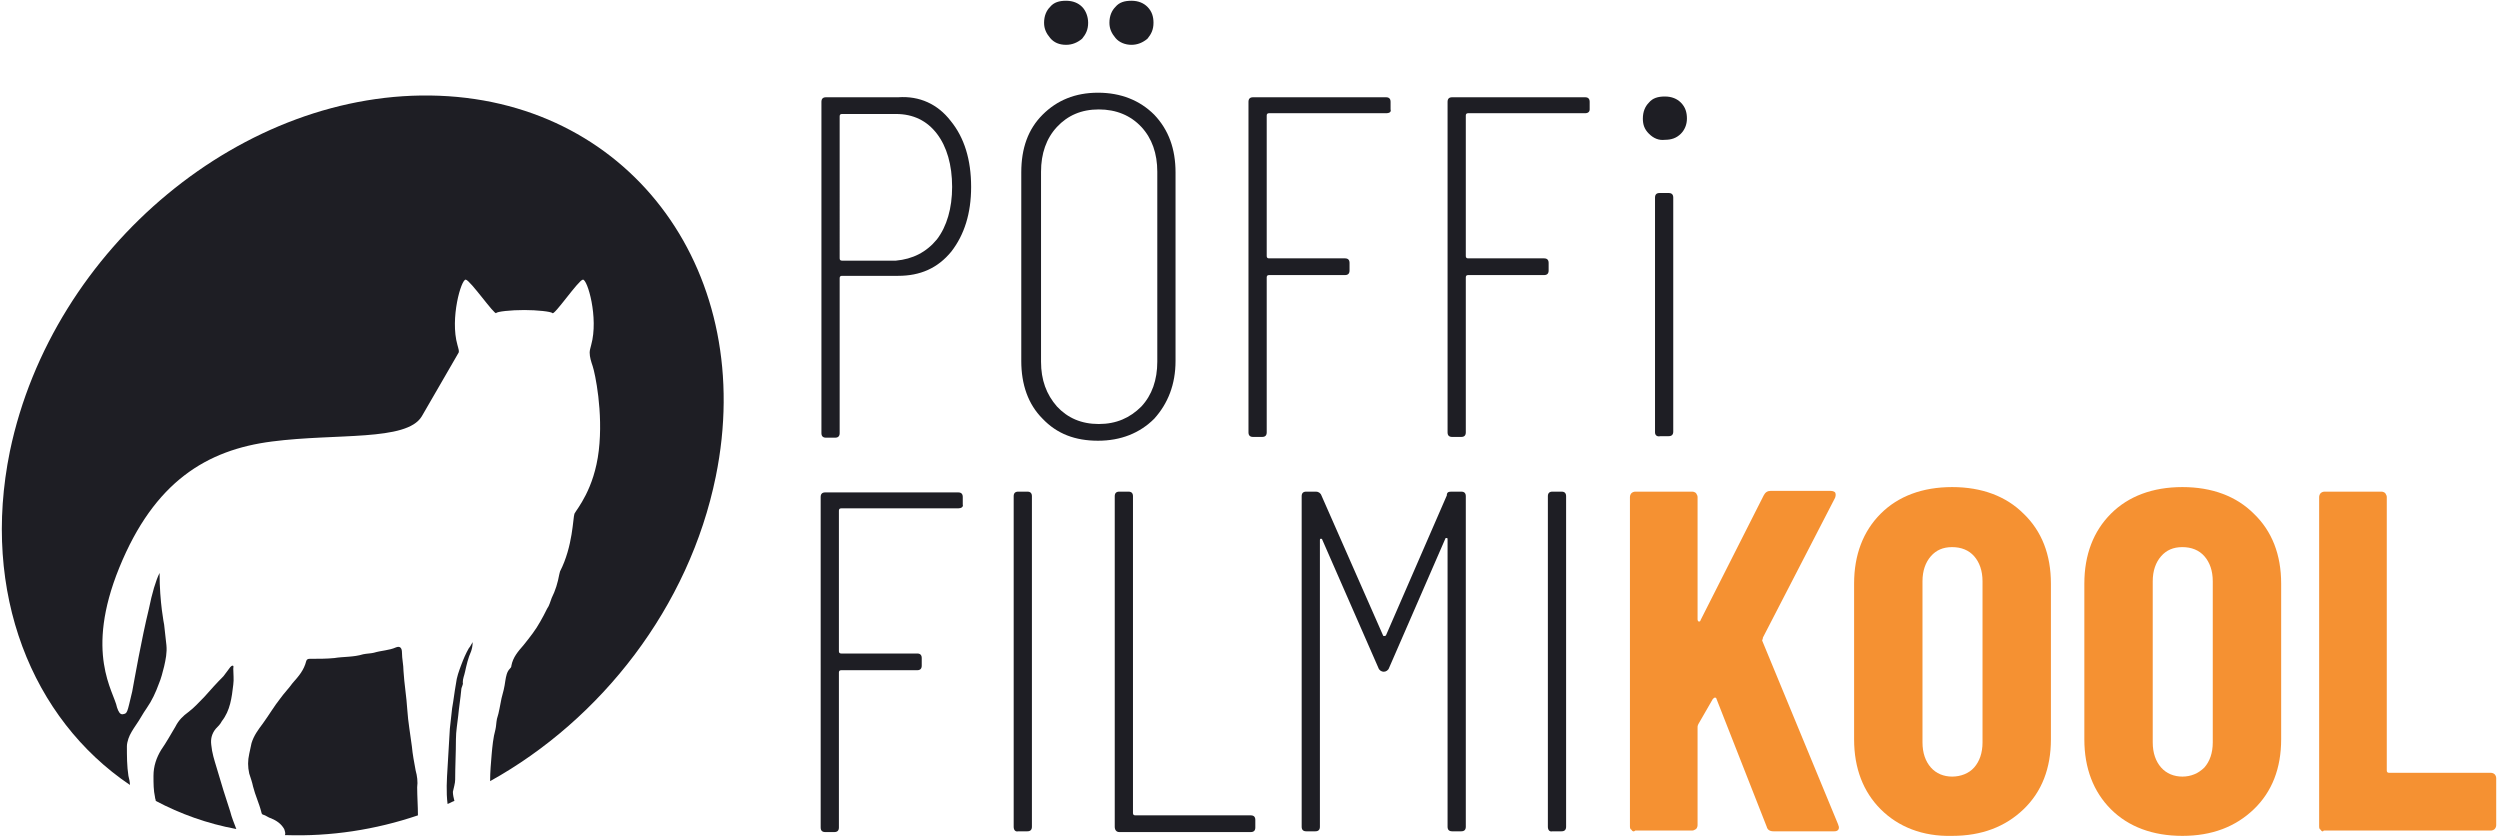 <?xml version="1.0" encoding="utf-8"?>
<!-- Generator: Adobe Illustrator 25.2.0, SVG Export Plug-In . SVG Version: 6.00 Build 0)  -->
<svg version="1.1" id="Layer_1" xmlns="http://www.w3.org/2000/svg" xmlns:xlink="http://www.w3.org/1999/xlink" x="0px" y="0px"
	 viewBox="0 0 329 110" style="enable-background:new 0 0 329 110;" xml:space="preserve">
<style type="text/css">
	.st0{fill:#1E1E24;}
	.st1{fill:#F59132;}
</style>
<g>
	<g>
		<path class="st0" d="M29.4,104c-0.3-1-0.6-2-0.9-3c-0.3-1-0.6-1.9-0.7-3c-0.1-0.8,0.1-1.5,0.6-2.1c0.3-0.3,0.6-0.6,0.8-1
			c1.1-1.4,1.3-3.1,1.5-4.8c0.1-0.7,0-1.4,0-2.1c0-0.2,0.1-0.4-0.1-0.4c-0.1,0-0.2,0.1-0.3,0.2c-0.3,0.4-0.6,0.8-0.9,1.2
			c-0.9,0.9-1.7,1.8-2.5,2.7c-0.7,0.7-1.3,1.4-2.1,2c-0.7,0.5-1.3,1.1-1.7,1.9c-0.6,1-1.2,2.1-1.9,3.1c-0.6,1-1,2.1-1,3.4
			c0,1,0,1.9,0.2,2.8c0,0.2,0.1,0.3,0.1,0.5c3.2,1.7,6.8,3,10.6,3.7c-0.3-0.8-0.6-1.5-0.8-2.3C30,105.9,29.7,104.9,29.4,104"/>
		<path class="st0" d="M54.7,101.4c-0.2-1.1-0.4-2.1-0.5-3.2c-0.2-1.6-0.5-3.2-0.6-4.8c-0.1-1.7-0.4-3.4-0.5-5.1
			c0-0.8-0.2-1.6-0.2-2.4c0-0.7-0.3-0.9-0.8-0.7c-0.9,0.4-1.9,0.4-2.9,0.7c-0.4,0.1-0.9,0.1-1.4,0.2c-1.3,0.4-2.6,0.3-3.8,0.5
			c-1,0.1-2.1,0.1-3.2,0.1c-0.2,0-0.4,0-0.5,0.3c-0.3,1.2-1,2-1.8,2.9c-0.5,0.7-1.1,1.3-1.6,2c-0.8,1-1.5,2.2-2.3,3.3
			c-0.6,0.8-1.2,1.6-1.5,2.6c-0.1,0.5-0.2,0.9-0.3,1.4c-0.2,0.9-0.2,1.7,0,2.6c0.2,0.6,0.4,1.2,0.5,1.7c0.3,1.2,0.8,2.2,1.1,3.4
			c0,0.1,0.1,0.3,0.2,0.3c0.4,0.1,0.7,0.4,1.1,0.5c0.7,0.3,1.3,0.7,1.7,1.4c0.1,0.3,0.2,0.6,0.1,0.8c0,0,0,0,0.1,0
			c5.9,0.2,11.8-0.7,17.4-2.6c0-1.2-0.1-2.5-0.1-3.7C55,102.9,54.9,102.1,54.7,101.4"/>
		<path class="st0" d="M57.8,12.6c-25.6-1-50.9,19.9-56.5,46.8C-2.5,78,4.2,94.6,17.1,103.3c0-0.4-0.1-0.8-0.2-1.2
			c-0.2-1.3-0.2-2.6-0.2-3.9c0-0.3,0.1-0.7,0.2-1c0.2-0.6,0.6-1.2,1-1.8c0.5-0.7,0.9-1.5,1.4-2.2c0.7-1,1.2-2.1,1.6-3.2
			c0.3-0.7,0.5-1.5,0.7-2.3c0.2-0.9,0.4-1.8,0.3-2.8c-0.1-0.9-0.2-1.8-0.3-2.7c0,0-0.6-2.9-0.6-6.8c-0.5,1-1,2.7-1.4,4.7
			c-1,4.1-1.9,9.3-2.2,10.9c-0.7,2.9-0.6,2.9-1.3,3c-0.3,0-0.5-0.3-0.7-0.9C15,91,11.1,86,15.7,74.7c4.6-11.3,11.5-15.5,20.1-16.6
			c8.5-1.1,17.7,0,19.7-3.3c1.6-2.8,3.9-6.7,4.8-8.3c0.2-0.2,0-0.7-0.1-1.1c-1-3.5,0.5-8.7,1.1-8.6c0.6,0.1,3.8,4.7,4,4.4
			c0.1-0.2,1.9-0.4,3.7-0.4c1.7,0,3.5,0.2,3.7,0.4c0.2,0.4,3.4-4.3,4-4.4c0.6-0.1,2.1,5,1.1,8.6c-0.1,0.4-0.2,0.7-0.2,1
			c0,0.6,0.2,1.2,0.4,1.8c0.3,0.9,1.4,6,0.8,11.1c-0.6,5.1-2.9,7.7-3.2,8.3c-0.2,0.5-0.2,4.3-1.9,7.6c0,0.1-0.1,0.3-0.1,0.4
			c-0.2,1.1-0.5,2.1-1,3.1c-0.2,0.5-0.3,1-0.6,1.4c-0.3,0.6-0.6,1.2-0.9,1.7c-0.6,1.1-1.4,2.1-2.2,3.1c-0.7,0.8-1.4,1.6-1.6,2.7
			c0,0.2-0.1,0.3-0.2,0.4c-0.4,0.4-0.5,1-0.6,1.6c-0.1,0.8-0.3,1.6-0.5,2.3c-0.2,0.9-0.3,1.8-0.6,2.7c-0.1,0.5-0.1,1-0.2,1.4
			c-0.3,1.1-0.4,2.2-0.5,3.3c-0.1,1.2-0.2,2.3-0.2,3.5c14.6-8.1,26.2-22.9,29.7-40.1C99.6,36.2,83.4,13.6,57.8,12.6"/>
		<path class="st0" d="M59.9,102.6c0-1.8,0.1-3.5,0.1-5.3c0-1.1,0.2-2.1,0.3-3.1c0.1-1.1,0.3-2.3,0.4-3.4c0-0.4,0.3-0.7,0.2-1
			c0-0.5,0.2-0.9,0.3-1.4c0.2-0.9,0.4-1.8,0.8-2.7c0.1-0.3,0.2-0.7,0.2-1.2c-0.2,0.3-0.3,0.6-0.5,0.8c-0.4,0.7-0.7,1.4-1,2.2
			c-0.3,0.8-0.6,1.6-0.7,2.5c-0.2,1.1-0.3,2.1-0.5,3.2c-0.1,0.9-0.2,1.8-0.3,2.7c-0.1,1.7-0.2,3.4-0.3,5.1c-0.1,1.6-0.2,3.2,0,4.8
			c0.3-0.1,0.6-0.3,0.9-0.4c-0.1-0.4-0.2-0.8-0.2-1.2C59.7,103.7,59.9,103.1,59.9,102.6"/>
	</g>
	<g>
		<path class="st0" d="M126.1,66.9h-15.4c-0.2,0-0.3,0.1-0.3,0.3v18.5c0,0.2,0.1,0.3,0.3,0.3h10c0.4,0,0.6,0.2,0.6,0.6v1
			c0,0.4-0.2,0.6-0.6,0.6h-10c-0.2,0-0.3,0.1-0.3,0.3v20.4c0,0.4-0.2,0.6-0.6,0.6h-1.2c-0.4,0-0.6-0.2-0.6-0.6V65.4
			c0-0.4,0.2-0.6,0.6-0.6h17.5c0.4,0,0.6,0.2,0.6,0.6v1C126.8,66.7,126.5,66.9,126.1,66.9z"/>
		<path class="st0" d="M133.4,108.8V65.3c0-0.4,0.2-0.6,0.6-0.6h1.2c0.4,0,0.6,0.2,0.6,0.6v43.5c0,0.4-0.2,0.6-0.6,0.6H134
			C133.6,109.5,133.4,109.2,133.4,108.8z"/>
		<path class="st0" d="M146.7,108.8V65.3c0-0.4,0.2-0.6,0.6-0.6h1.2c0.4,0,0.6,0.2,0.6,0.6V107c0,0.2,0.1,0.3,0.3,0.3h15.2
			c0.4,0,0.6,0.2,0.6,0.6v1c0,0.4-0.2,0.6-0.6,0.6h-17.3C146.9,109.5,146.7,109.2,146.7,108.8z"/>
		<path class="st0" d="M191,64.7h1.3c0.4,0,0.6,0.2,0.6,0.6v43.5c0,0.4-0.2,0.6-0.6,0.6h-1.2c-0.4,0-0.6-0.2-0.6-0.6V71
			c0-0.1,0-0.2-0.1-0.2s-0.2,0-0.2,0.1l-7.4,17c-0.1,0.3-0.4,0.5-0.7,0.5c-0.3,0-0.6-0.2-0.7-0.5L174,71c0-0.1-0.1-0.1-0.2-0.1
			s-0.1,0.1-0.1,0.2v37.7c0,0.4-0.2,0.6-0.6,0.6h-1.2c-0.4,0-0.6-0.2-0.6-0.6V65.3c0-0.4,0.2-0.6,0.6-0.6h1.3c0.3,0,0.6,0.2,0.7,0.5
			l8.1,18.4c0,0.1,0.1,0.1,0.2,0.1c0.1,0,0.1,0,0.2-0.1l8-18.4C190.4,64.8,190.6,64.7,191,64.7z"/>
		<path class="st0" d="M203.7,108.8V65.3c0-0.4,0.2-0.6,0.6-0.6h1.2c0.4,0,0.6,0.2,0.6,0.6v43.5c0,0.4-0.2,0.6-0.6,0.6h-1.2
			C203.9,109.5,203.7,109.2,203.7,108.8z"/>
	</g>
	<g>
		<path class="st1" d="M214.7,109.2c-0.2-0.1-0.2-0.3-0.2-0.5V65.4c0-0.2,0.1-0.4,0.2-0.5c0.1-0.1,0.3-0.2,0.5-0.2h7.5
			c0.2,0,0.4,0.1,0.5,0.2c0.1,0.2,0.2,0.3,0.2,0.5v16.1c0,0.2,0.1,0.3,0.2,0.3s0.2-0.1,0.2-0.2l8.3-16.4c0.2-0.4,0.5-0.6,0.9-0.6
			h7.9c0.3,0,0.5,0.1,0.6,0.2c0.1,0.2,0.1,0.4,0,0.7l-9.5,18.4c0,0.2-0.1,0.3-0.1,0.4l10,24.2c0,0.1,0.1,0.2,0.1,0.4
			c0,0.3-0.2,0.5-0.6,0.5h-8c-0.5,0-0.8-0.2-0.9-0.6L225.9,92c0-0.1-0.1-0.2-0.2-0.2c-0.1,0-0.2,0.1-0.3,0.2l-1.9,3.3
			c-0.1,0.2-0.1,0.3-0.1,0.4v12.9c0,0.2-0.1,0.4-0.2,0.5c-0.2,0.1-0.3,0.2-0.5,0.2h-7.5C215,109.5,214.8,109.4,214.7,109.2z"/>
		<path class="st1" d="M247.5,106.5c-2.3-2.3-3.5-5.4-3.5-9.2V76.8c0-3.8,1.2-6.9,3.5-9.2c2.3-2.3,5.5-3.5,9.4-3.5
			c3.9,0,7.1,1.2,9.4,3.5c2.4,2.3,3.6,5.4,3.6,9.2v20.5c0,3.8-1.2,6.9-3.6,9.2c-2.4,2.3-5.5,3.5-9.4,3.5
			C253,110.1,249.8,108.8,247.5,106.5z M259.8,101c0.7-0.8,1.1-1.9,1.1-3.3V76.5c0-1.4-0.4-2.5-1.1-3.3c-0.7-0.8-1.7-1.2-2.9-1.2
			c-1.2,0-2.1,0.4-2.8,1.2c-0.7,0.8-1.1,1.9-1.1,3.3v21.2c0,1.4,0.4,2.5,1.1,3.3c0.7,0.8,1.7,1.2,2.8,1.2
			C258,102.2,259.1,101.8,259.8,101z"/>
		<path class="st1" d="M277.8,106.5c-2.3-2.3-3.5-5.4-3.5-9.2V76.8c0-3.8,1.2-6.9,3.5-9.2c2.3-2.3,5.5-3.5,9.4-3.5s7.1,1.2,9.4,3.5
			c2.4,2.3,3.6,5.4,3.6,9.2v20.5c0,3.8-1.2,6.9-3.6,9.2c-2.4,2.3-5.5,3.5-9.4,3.5S280.1,108.8,277.8,106.5z M290.1,101
			c0.7-0.8,1.1-1.9,1.1-3.3V76.5c0-1.4-0.4-2.5-1.1-3.3c-0.7-0.8-1.7-1.2-2.9-1.2s-2.1,0.4-2.8,1.2c-0.7,0.8-1.1,1.9-1.1,3.3v21.2
			c0,1.4,0.4,2.5,1.1,3.3c0.7,0.8,1.7,1.2,2.8,1.2S289.3,101.8,290.1,101z"/>
		<path class="st1" d="M305.4,109.2c-0.2-0.1-0.2-0.3-0.2-0.5V65.4c0-0.2,0.1-0.4,0.2-0.5s0.3-0.2,0.5-0.2h7.5
			c0.2,0,0.4,0.1,0.5,0.2c0.1,0.2,0.2,0.3,0.2,0.5v36c0,0.2,0.1,0.3,0.3,0.3h13.4c0.2,0,0.4,0.1,0.5,0.2c0.1,0.1,0.2,0.3,0.2,0.5
			v6.2c0,0.2-0.1,0.4-0.2,0.5s-0.3,0.2-0.5,0.2h-22C305.7,109.5,305.5,109.4,305.4,109.2z"/>
	</g>
	<path class="st0" d="M125.1,15.9c1.8,2.2,2.7,5.1,2.7,8.7c0,3.5-0.9,6.3-2.6,8.5c-1.8,2.2-4.1,3.2-7,3.2h-7.4
		c-0.2,0-0.3,0.1-0.3,0.3V57c0,0.4-0.2,0.6-0.6,0.6h-1.2c-0.4,0-0.6-0.2-0.6-0.6V13.4c0-0.4,0.2-0.6,0.6-0.6h9.5
		C121,12.6,123.4,13.7,125.1,15.9z M123.3,31.5c1.3-1.7,2-4.1,2-6.9c0-2.9-0.7-5.3-2-7s-3.1-2.6-5.4-2.6h-7.1
		c-0.2,0-0.3,0.1-0.3,0.3V34c0,0.2,0.1,0.3,0.3,0.3h7.1C120.1,34.1,121.9,33.2,123.3,31.5z"/>
	<path class="st0" d="M137.2,55.1c-1.9-1.9-2.8-4.5-2.8-7.6V22.7c0-3.2,0.9-5.7,2.8-7.6s4.3-2.9,7.3-2.9s5.5,1,7.4,2.9
		c1.9,2,2.8,4.5,2.8,7.6v24.8c0,3.1-1,5.6-2.8,7.6c-1.9,1.9-4.4,2.9-7.4,2.9S139.1,57.1,137.2,55.1z M150.2,53.5
		c1.4-1.5,2.1-3.5,2.1-5.9v-25c0-2.4-0.7-4.4-2.1-5.9c-1.4-1.5-3.3-2.3-5.6-2.3c-2.3,0-4.1,0.8-5.5,2.3c-1.4,1.5-2.1,3.5-2.1,5.9v25
		c0,2.4,0.7,4.3,2.1,5.9c1.4,1.5,3.2,2.3,5.5,2.3S148.7,55,150.2,53.5z M138.2,5c-0.5-0.6-0.8-1.2-0.8-2c0-0.9,0.3-1.6,0.8-2.1
		c0.5-0.6,1.2-0.8,2.1-0.8s1.6,0.3,2.1,0.8s0.8,1.3,0.8,2.1c0,0.9-0.3,1.5-0.8,2.1c-0.6,0.5-1.3,0.8-2.1,0.8
		C139.4,5.9,138.7,5.6,138.2,5z M146.8,5c-0.5-0.6-0.8-1.2-0.8-2c0-0.9,0.3-1.6,0.8-2.1c0.5-0.6,1.2-0.8,2.1-0.8
		c0.9,0,1.6,0.3,2.1,0.8c0.6,0.6,0.8,1.3,0.8,2.1c0,0.9-0.3,1.5-0.8,2.1c-0.6,0.5-1.3,0.8-2.1,0.8C148.1,5.9,147.3,5.6,146.8,5z"/>
	<path class="st0" d="M182.4,14.9H167c-0.2,0-0.3,0.1-0.3,0.3v18.5c0,0.2,0.1,0.3,0.3,0.3h10c0.4,0,0.6,0.2,0.6,0.6v1
		c0,0.4-0.2,0.6-0.6,0.6h-10c-0.2,0-0.3,0.1-0.3,0.3v20.4c0,0.4-0.2,0.6-0.6,0.6h-1.2c-0.4,0-0.6-0.2-0.6-0.6V13.4
		c0-0.4,0.2-0.6,0.6-0.6h17.5c0.4,0,0.6,0.2,0.6,0.6v1C183.1,14.7,182.9,14.9,182.4,14.9z"/>
	<path class="st0" d="M208.6,14.9h-15.4c-0.2,0-0.3,0.1-0.3,0.3v18.5c0,0.2,0.1,0.3,0.3,0.3h10c0.4,0,0.6,0.2,0.6,0.6v1
		c0,0.4-0.2,0.6-0.6,0.6h-10c-0.2,0-0.3,0.1-0.3,0.3v20.4c0,0.4-0.2,0.6-0.6,0.6h-1.2c-0.4,0-0.6-0.2-0.6-0.6V13.4
		c0-0.4,0.2-0.6,0.6-0.6h17.5c0.4,0,0.6,0.2,0.6,0.6v1C209.2,14.7,209,14.9,208.6,14.9z"/>
	<path class="st0" d="M217,17.6c-0.6-0.6-0.8-1.2-0.8-2c0-0.9,0.3-1.6,0.8-2.1c0.5-0.6,1.2-0.8,2.1-0.8s1.6,0.3,2.1,0.8
		c0.6,0.6,0.8,1.3,0.8,2.1c0,0.8-0.3,1.5-0.8,2c-0.6,0.6-1.3,0.8-2.1,0.8C218.3,18.5,217.6,18.2,217,17.6z M217.8,56.9V26
		c0-0.4,0.2-0.6,0.6-0.6h1.2c0.4,0,0.6,0.2,0.6,0.6v30.8c0,0.4-0.2,0.6-0.6,0.6h-1.1C218.1,57.5,217.8,57.3,217.8,56.9z"/>
</g>
</svg>
